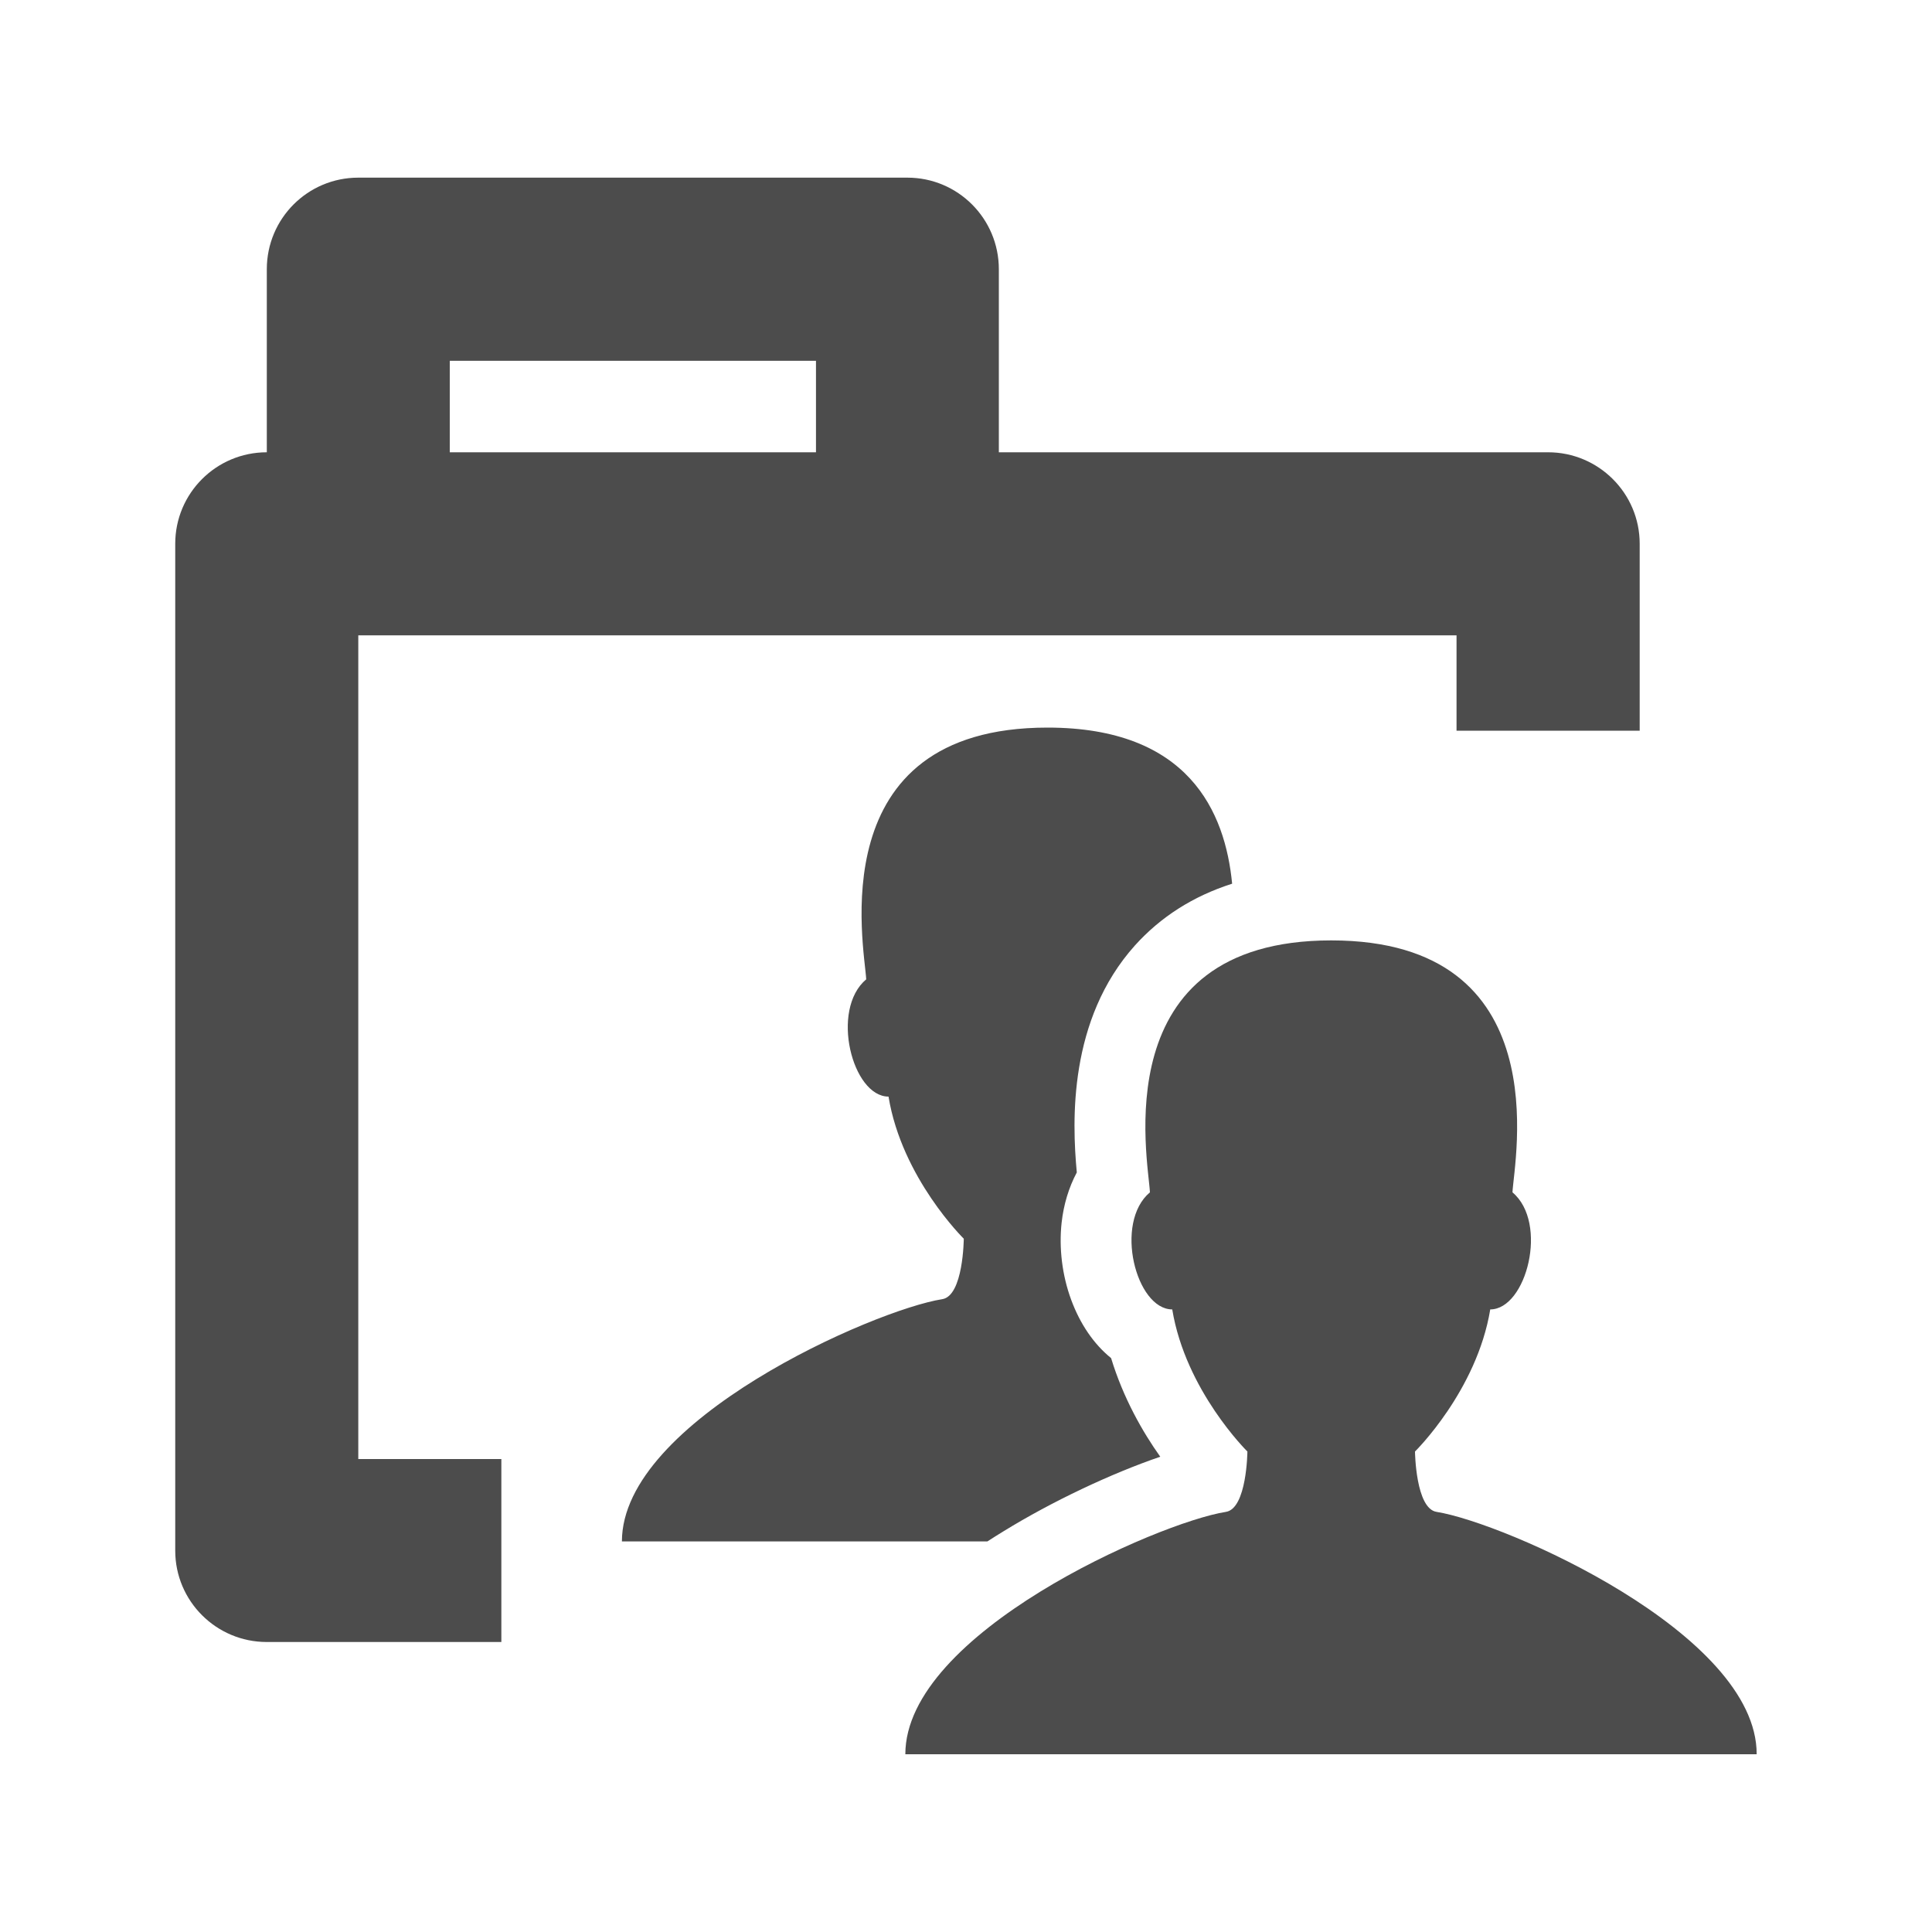 <?xml version="1.0" encoding="utf-8"?>
<!-- Generator: Adobe Illustrator 16.0.0, SVG Export Plug-In . SVG Version: 6.00 Build 0)  -->
<!DOCTYPE svg PUBLIC "-//W3C//DTD SVG 1.1//EN" "http://www.w3.org/Graphics/SVG/1.1/DTD/svg11.dtd">
<svg version="1.1" id="Layer_1" xmlns="http://www.w3.org/2000/svg" xmlns:xlink="http://www.w3.org/1999/xlink" x="0px" y="0px"
	 width="20px" height="20px" viewBox="0 0 20 20" enable-background="new 0 0 20 20" xml:space="preserve">
<path fill="#4C4C4C" d="M5.189,15.104h-1.48V6.577h5.685h5.684v0.987h1.896V5.629c0-0.523-0.426-0.947-0.948-0.947h-5.686V2.787
	c0-0.523-0.423-0.948-0.947-0.948H3.709c-0.524,0-0.947,0.424-0.947,0.948v1.895c-0.524,0-0.948,0.424-0.948,0.947v10.423
	c0,0.522,0.424,0.946,0.948,0.946h2.428V15.104z M4.656,3.735h3.791v0.947H4.656V3.735z"/>
<g>
	<path fill="#4C4C4C" d="M14.872,15.651c-0.218-0.033-0.224-0.625-0.224-0.625s0.64-0.628,0.779-1.471
		c0.374,0,0.606-0.896,0.23-1.212c0.017-0.332,0.483-2.608-1.876-2.608s-1.892,2.276-1.877,2.608
		c-0.375,0.315-0.144,1.212,0.231,1.212c0.139,0.843,0.778,1.471,0.778,1.471s-0.005,0.592-0.223,0.625
		c-0.7,0.11-3.318,1.256-3.318,2.509h4.408h4.405C18.188,16.907,15.572,15.762,14.872,15.651z M10.388,15.852
		c0.505-0.311,1.119-0.6,1.623-0.772c-0.183-0.257-0.383-0.607-0.509-1.021c-0.178-0.144-0.32-0.351-0.413-0.603
		c-0.094-0.254-0.128-0.539-0.099-0.8c0.021-0.188,0.074-0.363,0.157-0.519c-0.05-0.534-0.086-1.583,0.602-2.35
		c0.267-0.296,0.602-0.51,1.006-0.639c-0.072-0.744-0.45-1.616-1.911-1.616c-2.36,0-1.894,2.274-1.877,2.606
		c-0.375,0.315-0.144,1.214,0.231,1.214c0.138,0.843,0.779,1.471,0.779,1.471s-0.004,0.592-0.223,0.626
		c-0.702,0.11-3.316,1.255-3.316,2.508h3.783C10.274,15.923,10.33,15.887,10.388,15.852z"/>
</g>
</svg>
